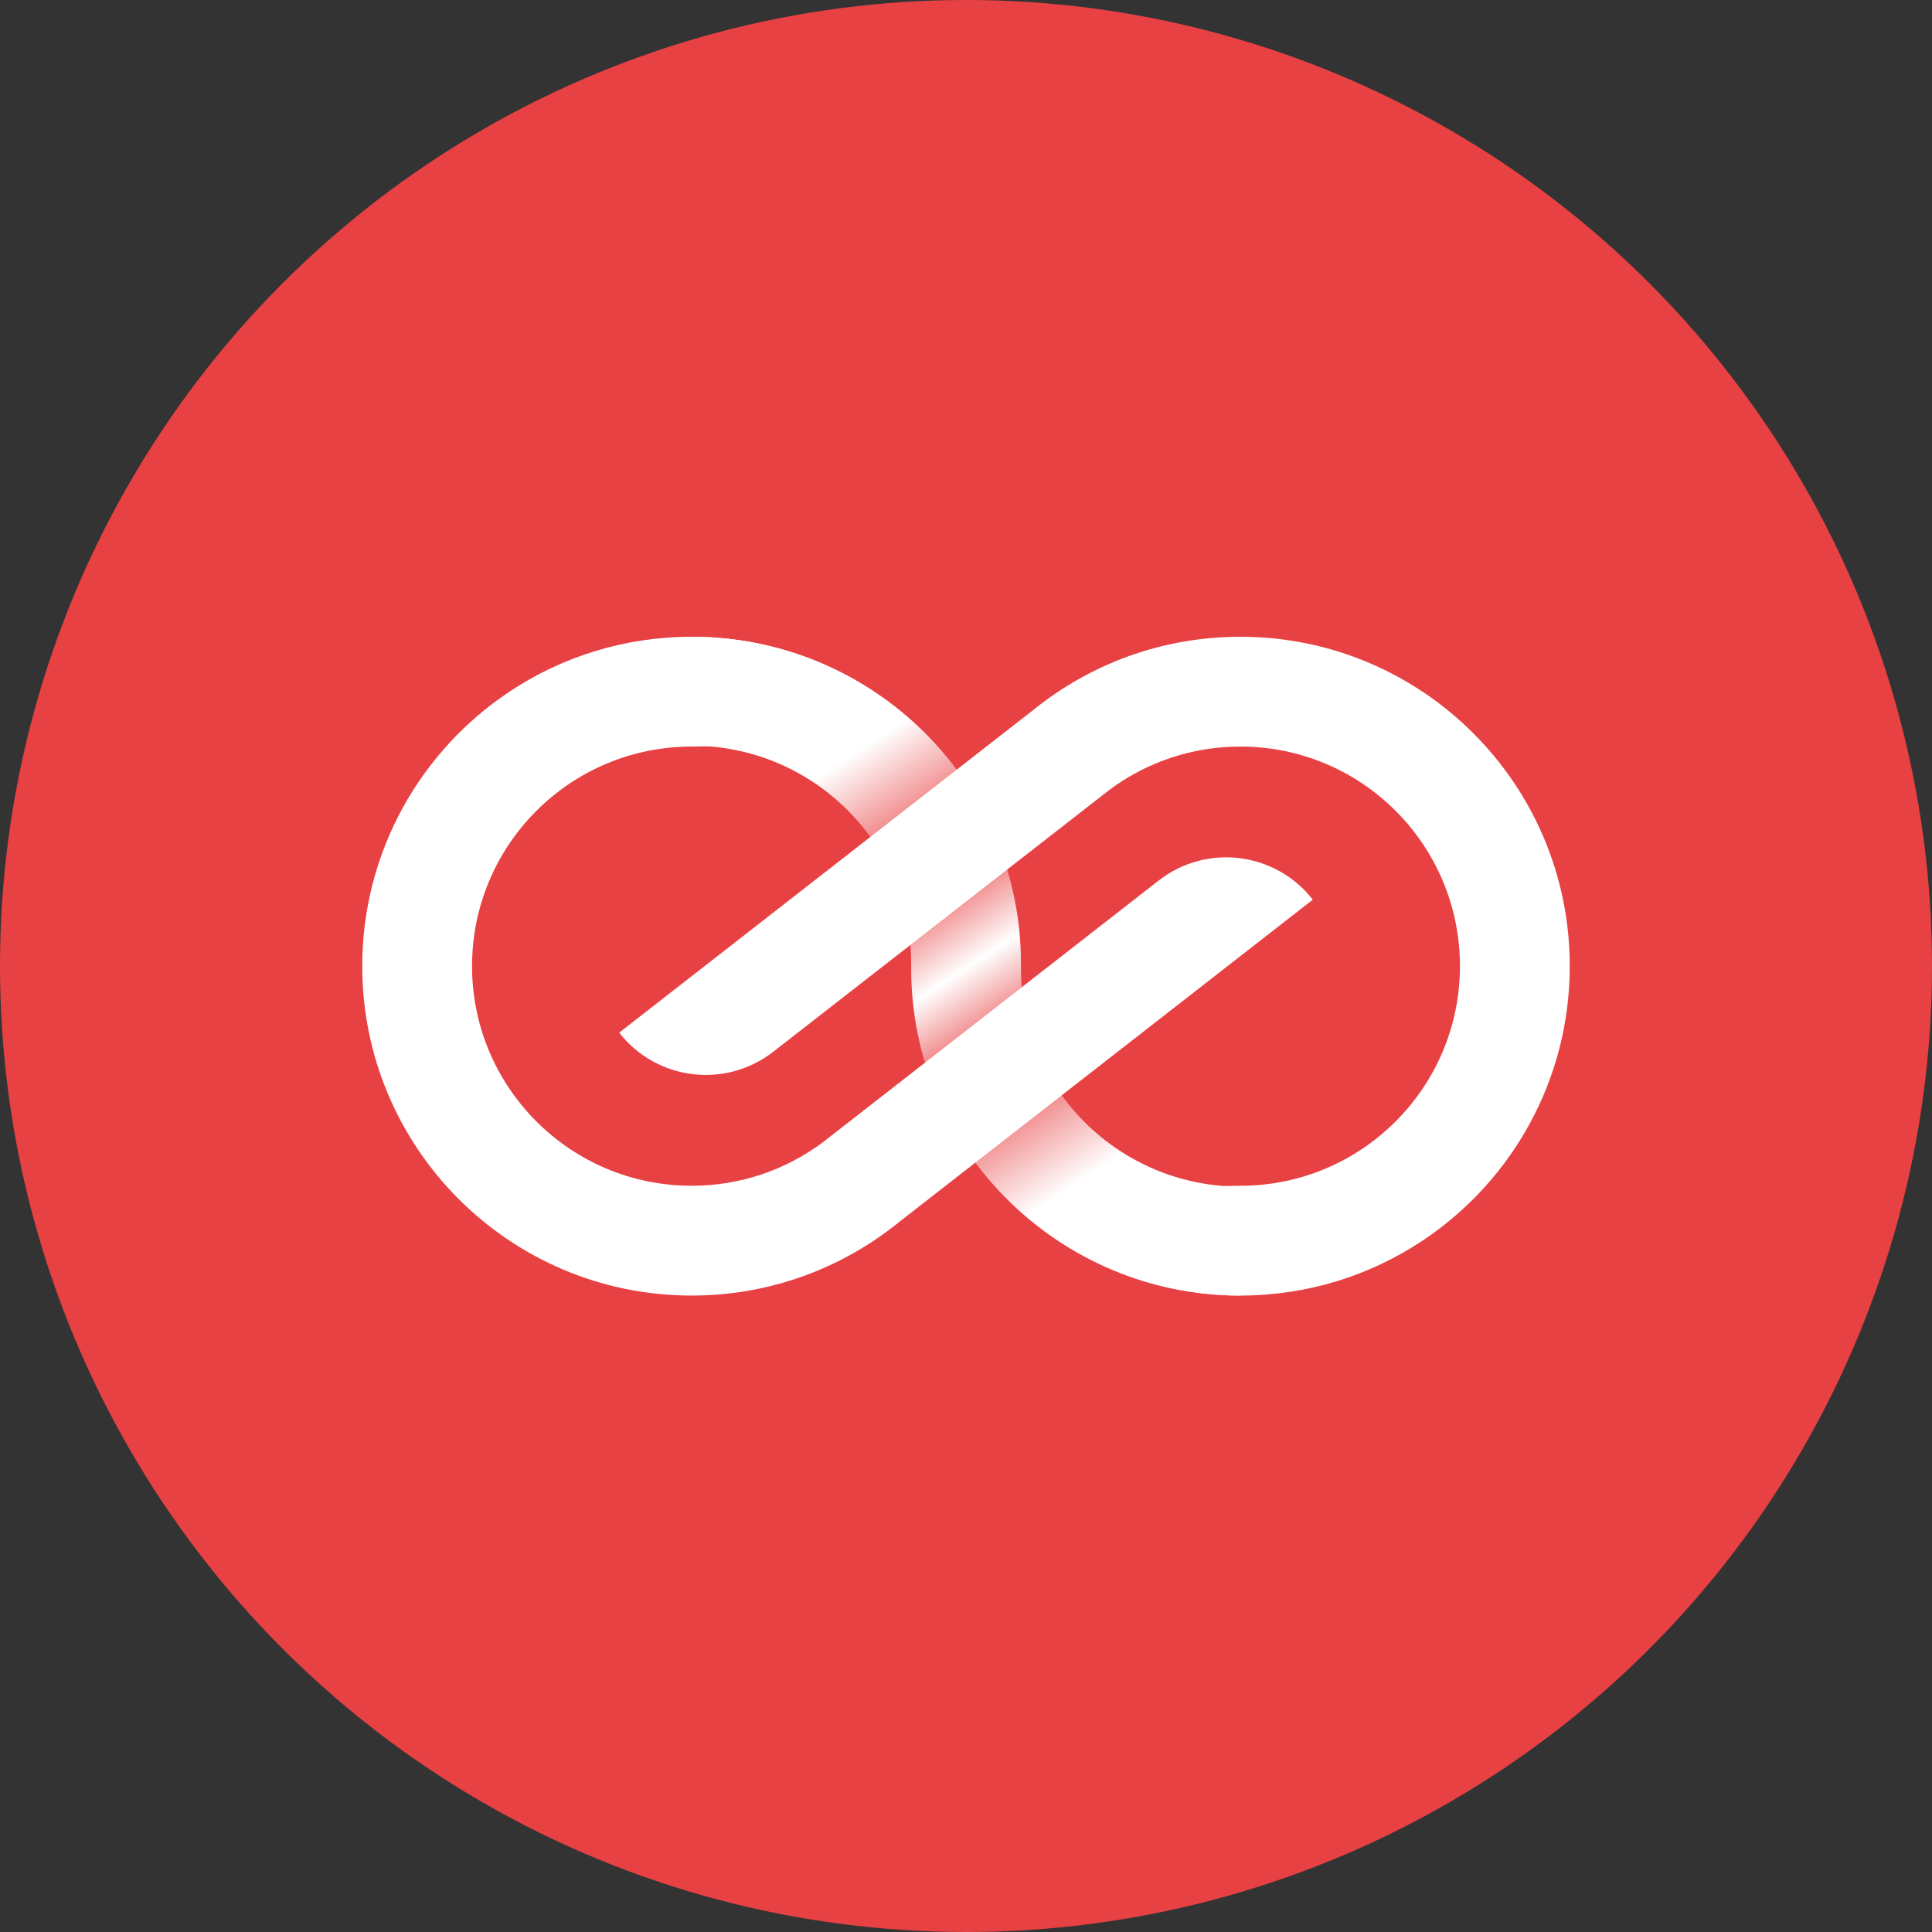 <svg width="24" height="24" viewBox="0 0 24 24" fill="none" xmlns="http://www.w3.org/2000/svg">
<rect x="0" y="0" width="24" height="24" fill="#333333" stroke="none"/>
<g clip-path="url(#clip0_1168_33710)">
<circle cx="12" cy="12" r="12" fill="#E84143"/>
<path fill-rule="evenodd" clip-rule="evenodd" d="M12.683 11.97C12.683 11.98 12.683 11.991 12.683 12.002H12.683C12.683 12.013 12.683 12.023 12.683 12.034C12.683 13.529 13.904 14.741 15.411 14.741V16.094C13.151 16.094 11.319 14.276 11.319 12.034C11.319 12.024 11.319 12.013 11.319 12.002H11.319C11.319 11.991 11.319 11.98 11.319 11.97C11.319 10.475 10.098 9.263 8.591 9.263V7.91C10.851 7.91 12.683 9.728 12.683 11.97Z" fill="url(#paint0_linear_1168_33710)"/>
<path fill-rule="evenodd" clip-rule="evenodd" d="M6.329 8.592C5.227 9.325 4.5 10.579 4.5 12.002C4.5 14.262 6.332 16.094 8.592 16.094C9.568 16.094 10.464 15.752 11.167 15.182L16.308 11.176C15.845 10.582 14.988 10.475 14.394 10.938L10.219 14.192V14.192C9.764 14.53 9.201 14.73 8.592 14.73C7.085 14.73 5.864 13.508 5.864 12.002C5.864 10.495 7.085 9.274 8.592 9.274C9.428 9.274 10.206 9.023 10.854 8.592C10.206 8.161 9.428 7.91 8.592 7.91C7.755 7.91 6.977 8.161 6.329 8.592ZM17.671 15.412C18.773 14.679 19.5 13.425 19.5 12.002C19.5 9.742 17.668 7.91 15.408 7.91C14.432 7.91 13.536 8.252 12.833 8.822L7.692 12.828C8.155 13.422 9.012 13.528 9.606 13.065L13.782 9.812L13.781 9.812C14.236 9.474 14.799 9.274 15.408 9.274C16.915 9.274 18.136 10.495 18.136 12.002C18.136 13.508 16.915 14.73 15.408 14.73C14.572 14.73 13.794 14.981 13.146 15.412C13.794 15.843 14.572 16.094 15.408 16.094C16.245 16.094 17.023 15.843 17.671 15.412Z" fill="white"/>
</g>
<defs>
<linearGradient id="paint0_linear_1168_33710" x1="10.208" y1="9.621" x2="13.489" y2="14.631" gradientUnits="userSpaceOnUse">
<stop stop-color="white"/>
<stop offset="0.28" stop-color="white" stop-opacity="0"/>
<stop offset="0.5" stop-color="white"/>
<stop offset="0.7" stop-color="white" stop-opacity="0"/>
<stop offset="1" stop-color="white"/>
</linearGradient>
<clipPath id="clip0_1168_33710">
<rect width="24" height="24" fill="white"/>
</clipPath>
</defs>
</svg>
